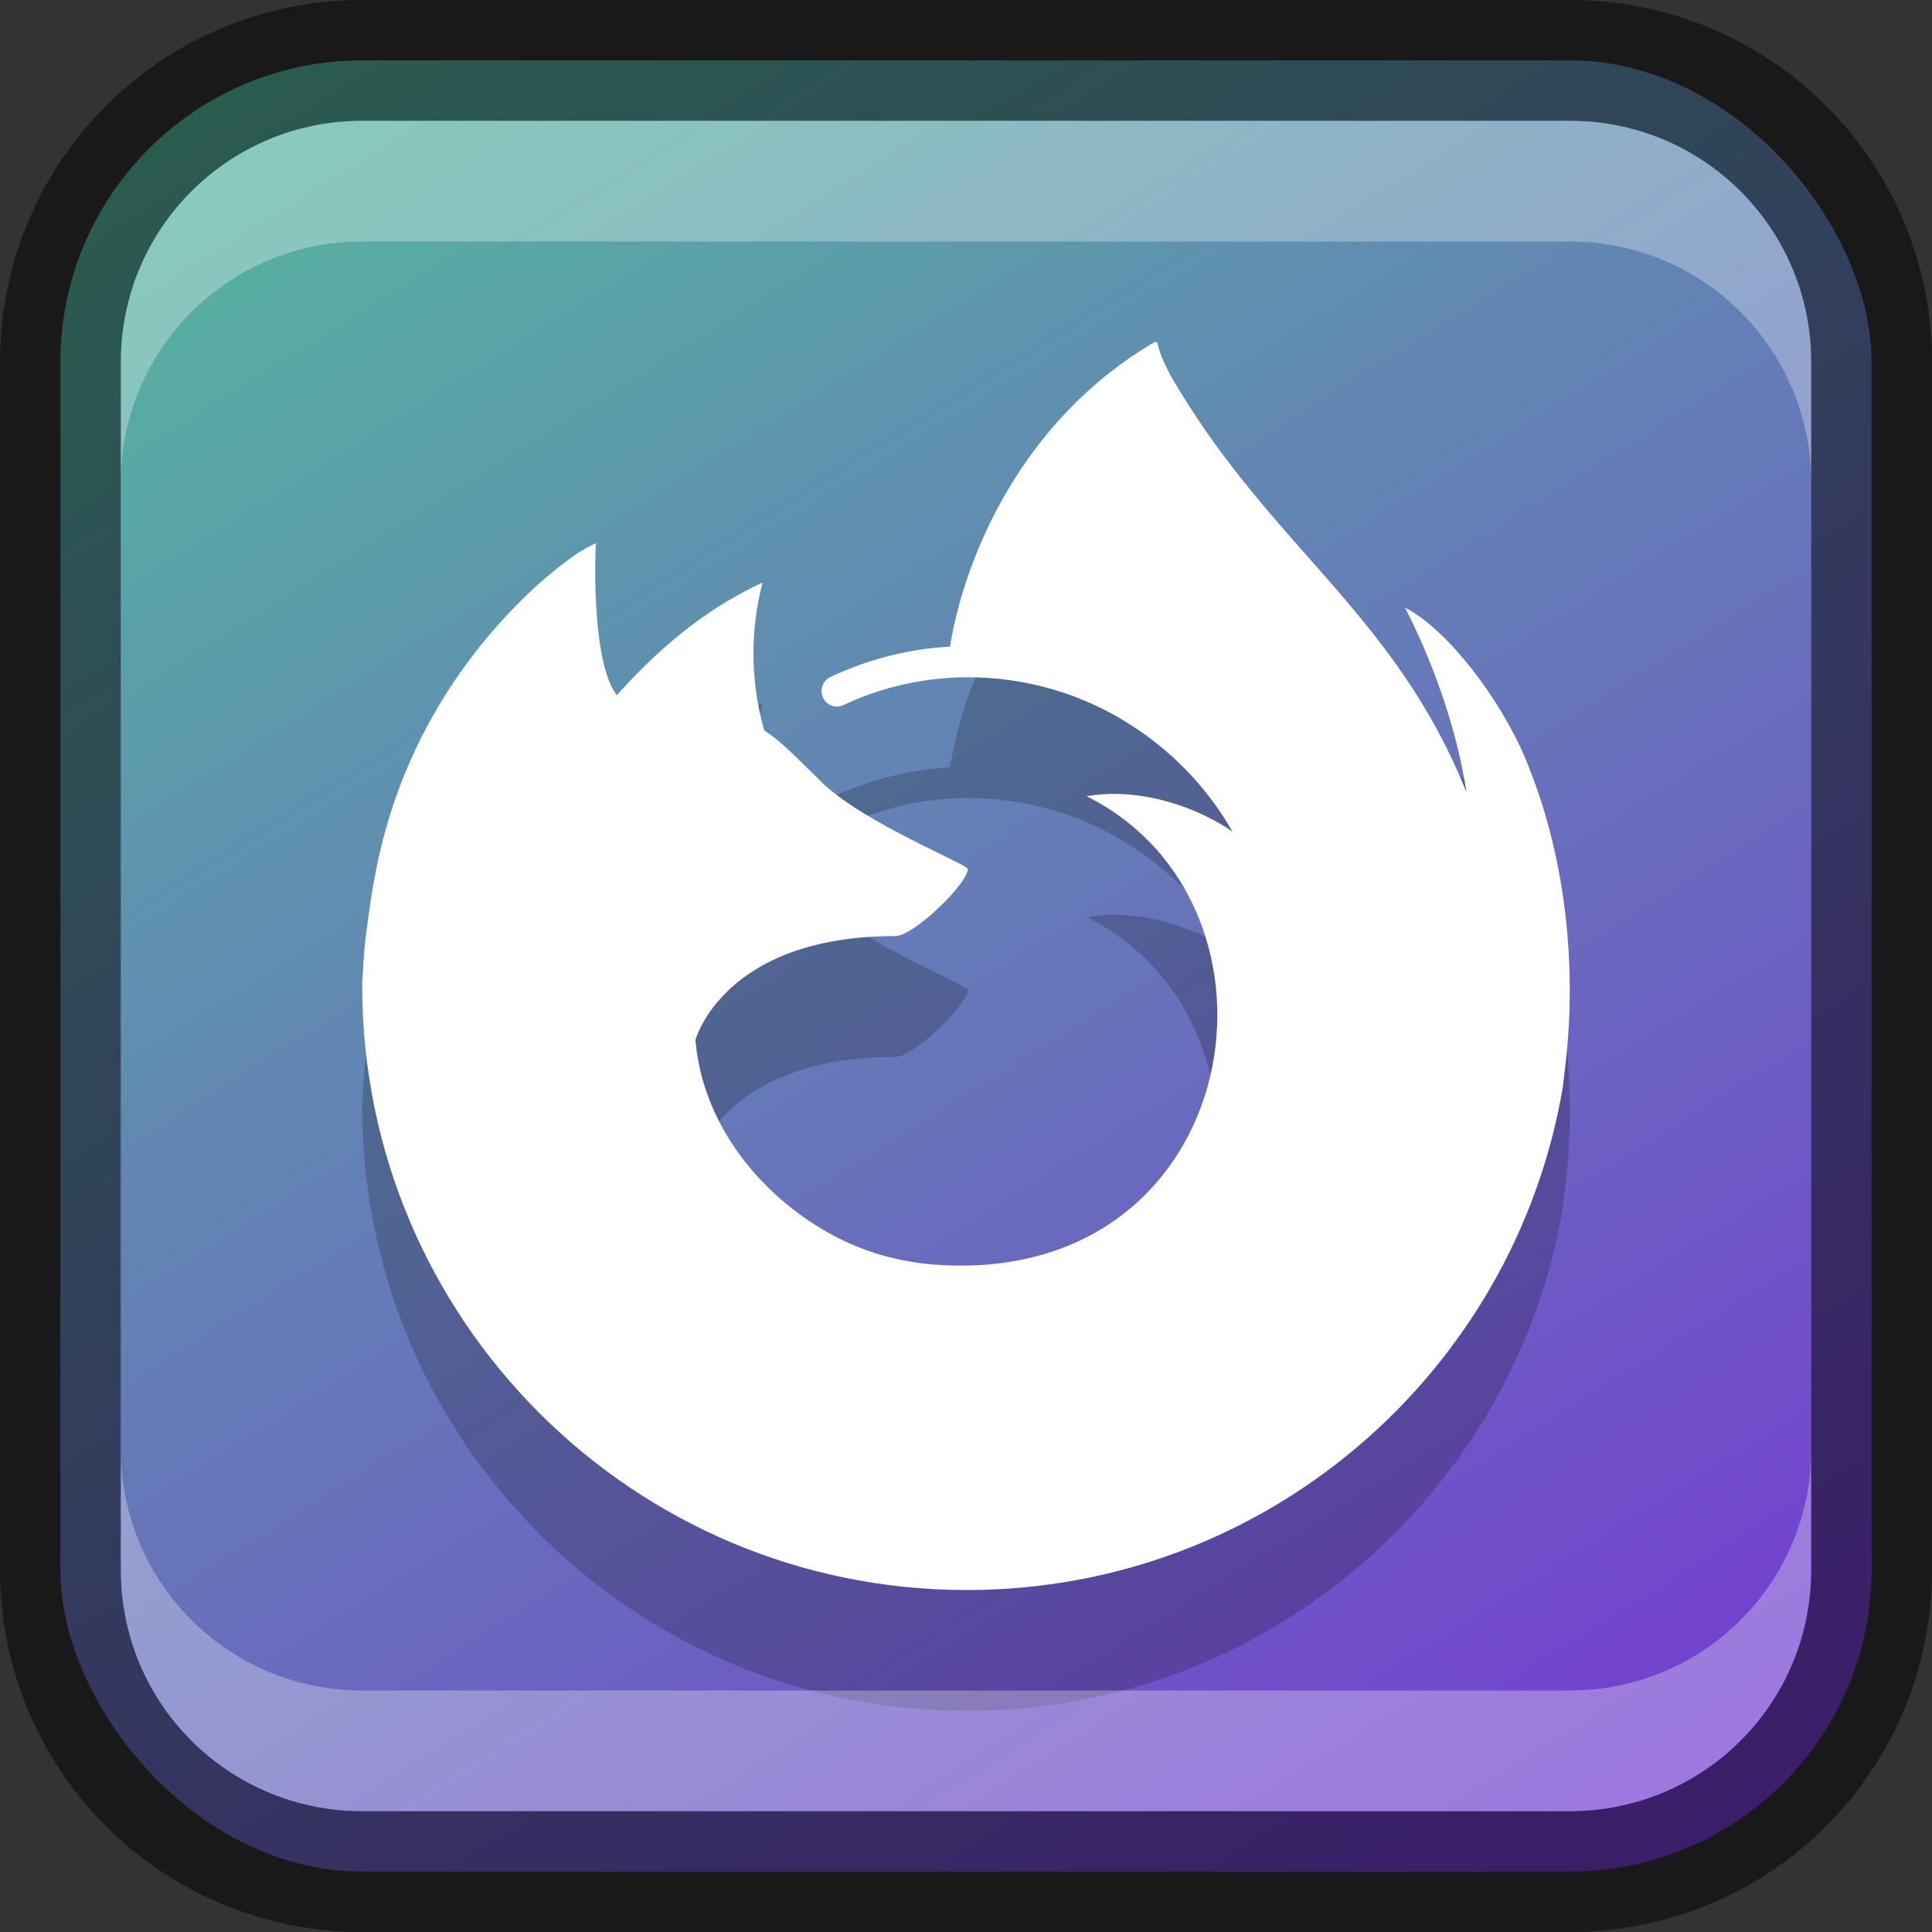 <?xml version="1.0" encoding="UTF-8" standalone="no"?>
<!-- Created with Inkscape (http://www.inkscape.org/) -->

<svg
   width="16"
   height="16"
   viewBox="0 0 16 16"
   version="1.1"
   id="svg5"
   sodipodi:docname="firefox-trunk.svg"
   inkscape:version="1.2 (1:1.2+202206011326+fc4e4096c5)"
   xmlns:inkscape="http://www.inkscape.org/namespaces/inkscape"
   xmlns:sodipodi="http://sodipodi.sourceforge.net/DTD/sodipodi-0.dtd"
   xmlns:xlink="http://www.w3.org/1999/xlink"
   xmlns="http://www.w3.org/2000/svg"
   xmlns:svg="http://www.w3.org/2000/svg">
  <rect x="0" y="0" width="16" height="16" fill="#333333" stroke="none"/>
  <sodipodi:namedview
     id="namedview7"
     pagecolor="#ffffff"
     bordercolor="#666666"
     borderopacity="1.0"
     inkscape:showpageshadow="2"
     inkscape:pageopacity="0.0"
     inkscape:pagecheckerboard="0"
     inkscape:deskcolor="#d1d1d1"
     inkscape:document-units="px"
     showgrid="false"
     inkscape:zoom="36.769553"
     inkscape:cx="7.9685494"
     inkscape:cy="6.6903179"
     inkscape:window-width="1846"
     inkscape:window-height="1053"
     inkscape:window-x="0"
     inkscape:window-y="0"
     inkscape:window-maximized="1"
     inkscape:current-layer="svg5" />
  <defs
     id="defs2">
    <linearGradient
       inkscape:collect="always"
       id="linearGradient3523">
      <stop
         style="stop-color:#763ad2;stop-opacity:1;"
         offset="0"
         id="stop3519" />
      <stop
         style="stop-color:#55b79f;stop-opacity:1;"
         offset="1"
         id="stop3521" />
    </linearGradient>
    <linearGradient
       inkscape:collect="always"
       xlink:href="#linearGradient3523"
       id="linearGradient19638"
       x1="13"
       y1="16"
       x2="3"
       y2="0"
       gradientUnits="userSpaceOnUse" />
  </defs>
  <rect
     style="fill:url(#linearGradient19638);fill-opacity:1;stroke:none"
     id="rect184"
     width="15"
     height="15"
     x="0.5"
     y="0.5"
     ry="2.5" />
  <path
     d="m 6.632,6.972 c 0.003,2e-4 0.002,6.28e-5 0,0 z M 5.427,6.369 c 0.003,1.373e-4 0.002,6.51e-5 0,0 z M 12.64,7.3 c -0.218,-0.523 -0.658,-1.089 -1.004,-1.267 0.282,0.552 0.445,1.106 0.507,1.519 0,7.143e-4 2.5e-4,0.003 10e-4,0.008 -0.566,-1.411 -1.526,-1.98 -2.31,-3.219 -0.04,-0.063 -0.079,-0.125 -0.118,-0.192 -0.02,-0.034 -0.038,-0.068 -0.055,-0.104 -0.032,-0.063 -0.058,-0.129 -0.075,-0.198 2.5e-4,-0.007 -0.005,-0.013 -0.011,-0.013 -0.003,-10e-4 -0.006,-10e-4 -0.009,0 -7.14e-4,2e-4 -0.002,10e-4 -0.003,0.001 -10e-4,5e-4 -0.003,0.002 -0.004,0.002 5e-4,-7.857e-4 0.002,-0.003 0.002,-0.003 C 8.447,4.487 7.986,5.629 7.867,6.355 7.523,6.375 7.186,6.461 6.875,6.609 6.816,6.638 6.789,6.706 6.812,6.767 6.836,6.837 6.915,6.871 6.982,6.841 7.254,6.713 7.547,6.636 7.847,6.615 c 0.01,-7.858e-4 0.02,-0.001 0.029,-0.002 0.041,-0.003 0.082,-0.004 0.124,-0.004 0.243,-0.002 0.485,0.032 0.719,0.1 0.014,0.004 0.027,0.009 0.041,0.013 0.039,0.012 0.077,0.025 0.115,0.038 0.028,0.01 0.056,0.021 0.083,0.033 0.022,0.009 0.045,0.018 0.067,0.028 0.034,0.015 0.068,0.031 0.102,0.048 0.015,0.008 0.031,0.015 0.046,0.023 0.033,0.017 0.065,0.035 0.097,0.054 0.021,0.012 0.041,0.024 0.061,0.037 0.363,0.224 0.664,0.536 0.876,0.906 C 9.939,7.7 9.461,7.515 8.999,7.595 10.8,8.495 10.317,11.595 7.821,11.478 c -0.222,-0.009 -0.442,-0.051 -0.651,-0.126 -0.05,-0.019 -0.099,-0.039 -0.147,-0.06 -0.028,-0.013 -0.056,-0.026 -0.084,-0.04 -0.611,-0.316 -1.116,-0.913 -1.179,-1.638 0,0 0.231,-0.861 1.655,-0.861 0.154,0 0.594,-0.429 0.602,-0.554 C 8.014,8.158 7.143,7.811 6.803,7.477 6.621,7.298 6.535,7.212 6.459,7.147 6.417,7.112 6.374,7.079 6.329,7.049 6.215,6.65 6.21,6.227 6.315,5.825 5.801,6.06 5.401,6.43 5.11,6.757 h -0.002 c -0.199,-0.251 -0.184,-1.081 -0.173,-1.254 -0.003,-0.011 -0.148,0.076 -0.167,0.089 -0.175,0.125 -0.339,0.265 -0.489,0.419 -0.171,0.174 -0.328,0.361 -0.468,0.561 0,2.5e-4 -1.372e-4,4.999e-4 -2e-4,7.143e-4 0,-2.5e-4 1.378e-4,-5e-4 2e-4,-7.143e-4 -0.322,0.456 -0.55,0.972 -0.672,1.517 -0.001,0.005 -0.048,0.209 -0.082,0.461 -0.006,0.039 -0.011,0.078 -0.016,0.118 -0.012,0.076 -0.021,0.158 -0.03,0.287 -5e-4,0.005 -7.143e-4,0.01 -0.001,0.015 -0.004,0.056 -0.007,0.111 -0.01,0.167 0,0.009 -5e-4,0.017 -5e-4,0.026 0,2.765 2.242,5.006 5.007,5.006 2.476,0 4.532,-1.798 4.935,-4.159 0.009,-0.064 0.015,-0.129 0.023,-0.193 0.1,-0.859 -0.011,-1.761 -0.325,-2.516 z"
     style="display:inline;opacity:0.2;fill:#000000;stroke-width:0.021;enable-background:new"
     id="path4039" />
  <path
     d="m 6.632,5.971 c 0.003,2e-4 0.002,6.28e-5 0,0 z M 5.427,5.368 c 0.003,1.373e-4 0.002,6.51e-5 0,0 z M 12.64,6.299 c -0.218,-0.523 -0.658,-1.089 -1.004,-1.267 0.282,0.552 0.445,1.106 0.507,1.519 0,7.857e-4 2.5e-4,0.003 10e-4,0.008 -0.566,-1.411 -1.526,-1.98 -2.31,-3.219 -0.04,-0.063 -0.079,-0.125 -0.118,-0.192 -0.02,-0.034 -0.038,-0.068 -0.055,-0.104 -0.032,-0.063 -0.058,-0.129 -0.075,-0.198 2.5e-4,-0.007 -0.005,-0.013 -0.011,-0.013 -0.003,-0.001 -0.006,-0.001 -0.009,0 -7.14e-4,2e-4 -0.002,10e-4 -0.003,0.001 -10e-4,5e-4 -0.003,0.002 -0.004,0.002 5e-4,-7.142e-4 0.002,-0.003 0.002,-0.003 C 8.447,3.487 7.986,4.628 7.867,5.355 7.523,5.374 7.186,5.46 6.875,5.608 6.816,5.637 6.789,5.706 6.812,5.767 6.836,5.837 6.915,5.871 6.982,5.84 7.254,5.712 7.547,5.636 7.847,5.615 c 0.01,-7.143e-4 0.02,-0.001 0.029,-0.002 0.041,-0.003 0.082,-0.004 0.124,-0.004 0.243,-0.002 0.485,0.032 0.719,0.1 0.014,0.004 0.027,0.009 0.041,0.013 0.039,0.012 0.077,0.025 0.115,0.038 0.028,0.01 0.056,0.021 0.083,0.033 0.022,0.009 0.045,0.018 0.067,0.028 0.034,0.015 0.068,0.031 0.102,0.048 0.015,0.008 0.031,0.015 0.046,0.023 0.033,0.017 0.065,0.035 0.097,0.054 0.021,0.012 0.041,0.024 0.061,0.037 C 9.694,6.206 9.995,6.517 10.207,6.887 9.939,6.7 9.461,6.514 8.999,6.594 10.8,7.495 10.317,10.595 7.821,10.478 c -0.222,-0.009 -0.442,-0.051 -0.651,-0.126 -0.05,-0.019 -0.099,-0.039 -0.147,-0.06 -0.028,-0.013 -0.056,-0.026 -0.084,-0.04 C 6.327,9.936 5.822,9.339 5.759,8.613 c 0,0 0.231,-0.861 1.655,-0.861 0.154,0 0.594,-0.429 0.602,-0.554 -0.002,-0.041 -0.873,-0.387 -1.213,-0.722 C 6.621,6.297 6.535,6.211 6.459,6.146 6.417,6.111 6.374,6.079 6.329,6.049 6.215,5.649 6.21,5.227 6.315,4.825 5.801,5.059 5.401,5.429 5.11,5.756 h -0.002 c -0.199,-0.251 -0.184,-1.081 -0.173,-1.254 -0.003,-0.011 -0.148,0.076 -0.167,0.089 -0.175,0.125 -0.339,0.265 -0.489,0.419 -0.171,0.174 -0.328,0.361 -0.468,0.561 0,2.5e-4 -1.372e-4,5e-4 -2e-4,7.858e-4 0,-2.5e-4 1.378e-4,-5e-4 2e-4,-7.858e-4 -0.322,0.456 -0.55,0.972 -0.672,1.517 -0.001,0.005 -0.048,0.209 -0.082,0.461 -0.006,0.039 -0.011,0.078 -0.016,0.118 -0.012,0.076 -0.021,0.158 -0.03,0.287 -5e-4,0.005 -7.143e-4,0.01 -0.001,0.015 -0.004,0.056 -0.007,0.111 -0.01,0.167 0,0.009 -5e-4,0.017 -5e-4,0.026 0,2.765 2.242,5.006 5.007,5.006 2.476,0 4.532,-1.798 4.935,-4.159 0.009,-0.064 0.015,-0.129 0.023,-0.193 0.1,-0.859 -0.011,-1.761 -0.325,-2.516 z"
     style="display:inline;fill:#ffffff;stroke-width:0.021;enable-background:new"
     id="path606"
     sodipodi:nodetypes="ccccccccccccccccccccccccccccccccccccccccscccccccccccccccccccsscccc" />
  <path
     id="rect2630"
     style="opacity:0.3;fill:#ffffff;fill-opacity:1"
     d="M 3,1 C 1.892,1 1,1.892 1,3 V 4 C 1,2.892 1.892,2 3,2 h 10 c 1.108,0 2,0.892 2,2 V 3 C 15,1.892 14.108,1 13,1 Z"
     sodipodi:nodetypes="sscsscsss" />
  <path
     d="M 3,15 C 1.892,15 1,14.108 1,13 v -1 c 0,1.108 0.892,2 2,2 h 10 c 1.108,0 2,-0.892 2,-2 v 1 c 0,1.108 -0.892,2 -2,2 z"
     style="opacity:0.3;fill:#ffffff;fill-opacity:1"
     id="path19648" />
  <path
     id="rect899"
     style="opacity:0.5;fill:#000000;stroke:none"
     d="M 3,0 C 1.338,0 0,1.338 0,3 v 10 c 0,1.662 1.338,3 3,3 h 10 c 1.662,0 3,-1.338 3,-3 V 3 C 16,1.338 14.662,0 13,0 Z m 0,1 h 10 c 1.108,0 2,0.892 2,2 v 10 c 0,1.108 -0.892,2 -2,2 H 3 C 1.892,15 1,14.108 1,13 V 3 C 1,1.892 1.892,1 3,1 Z" />
</svg>
